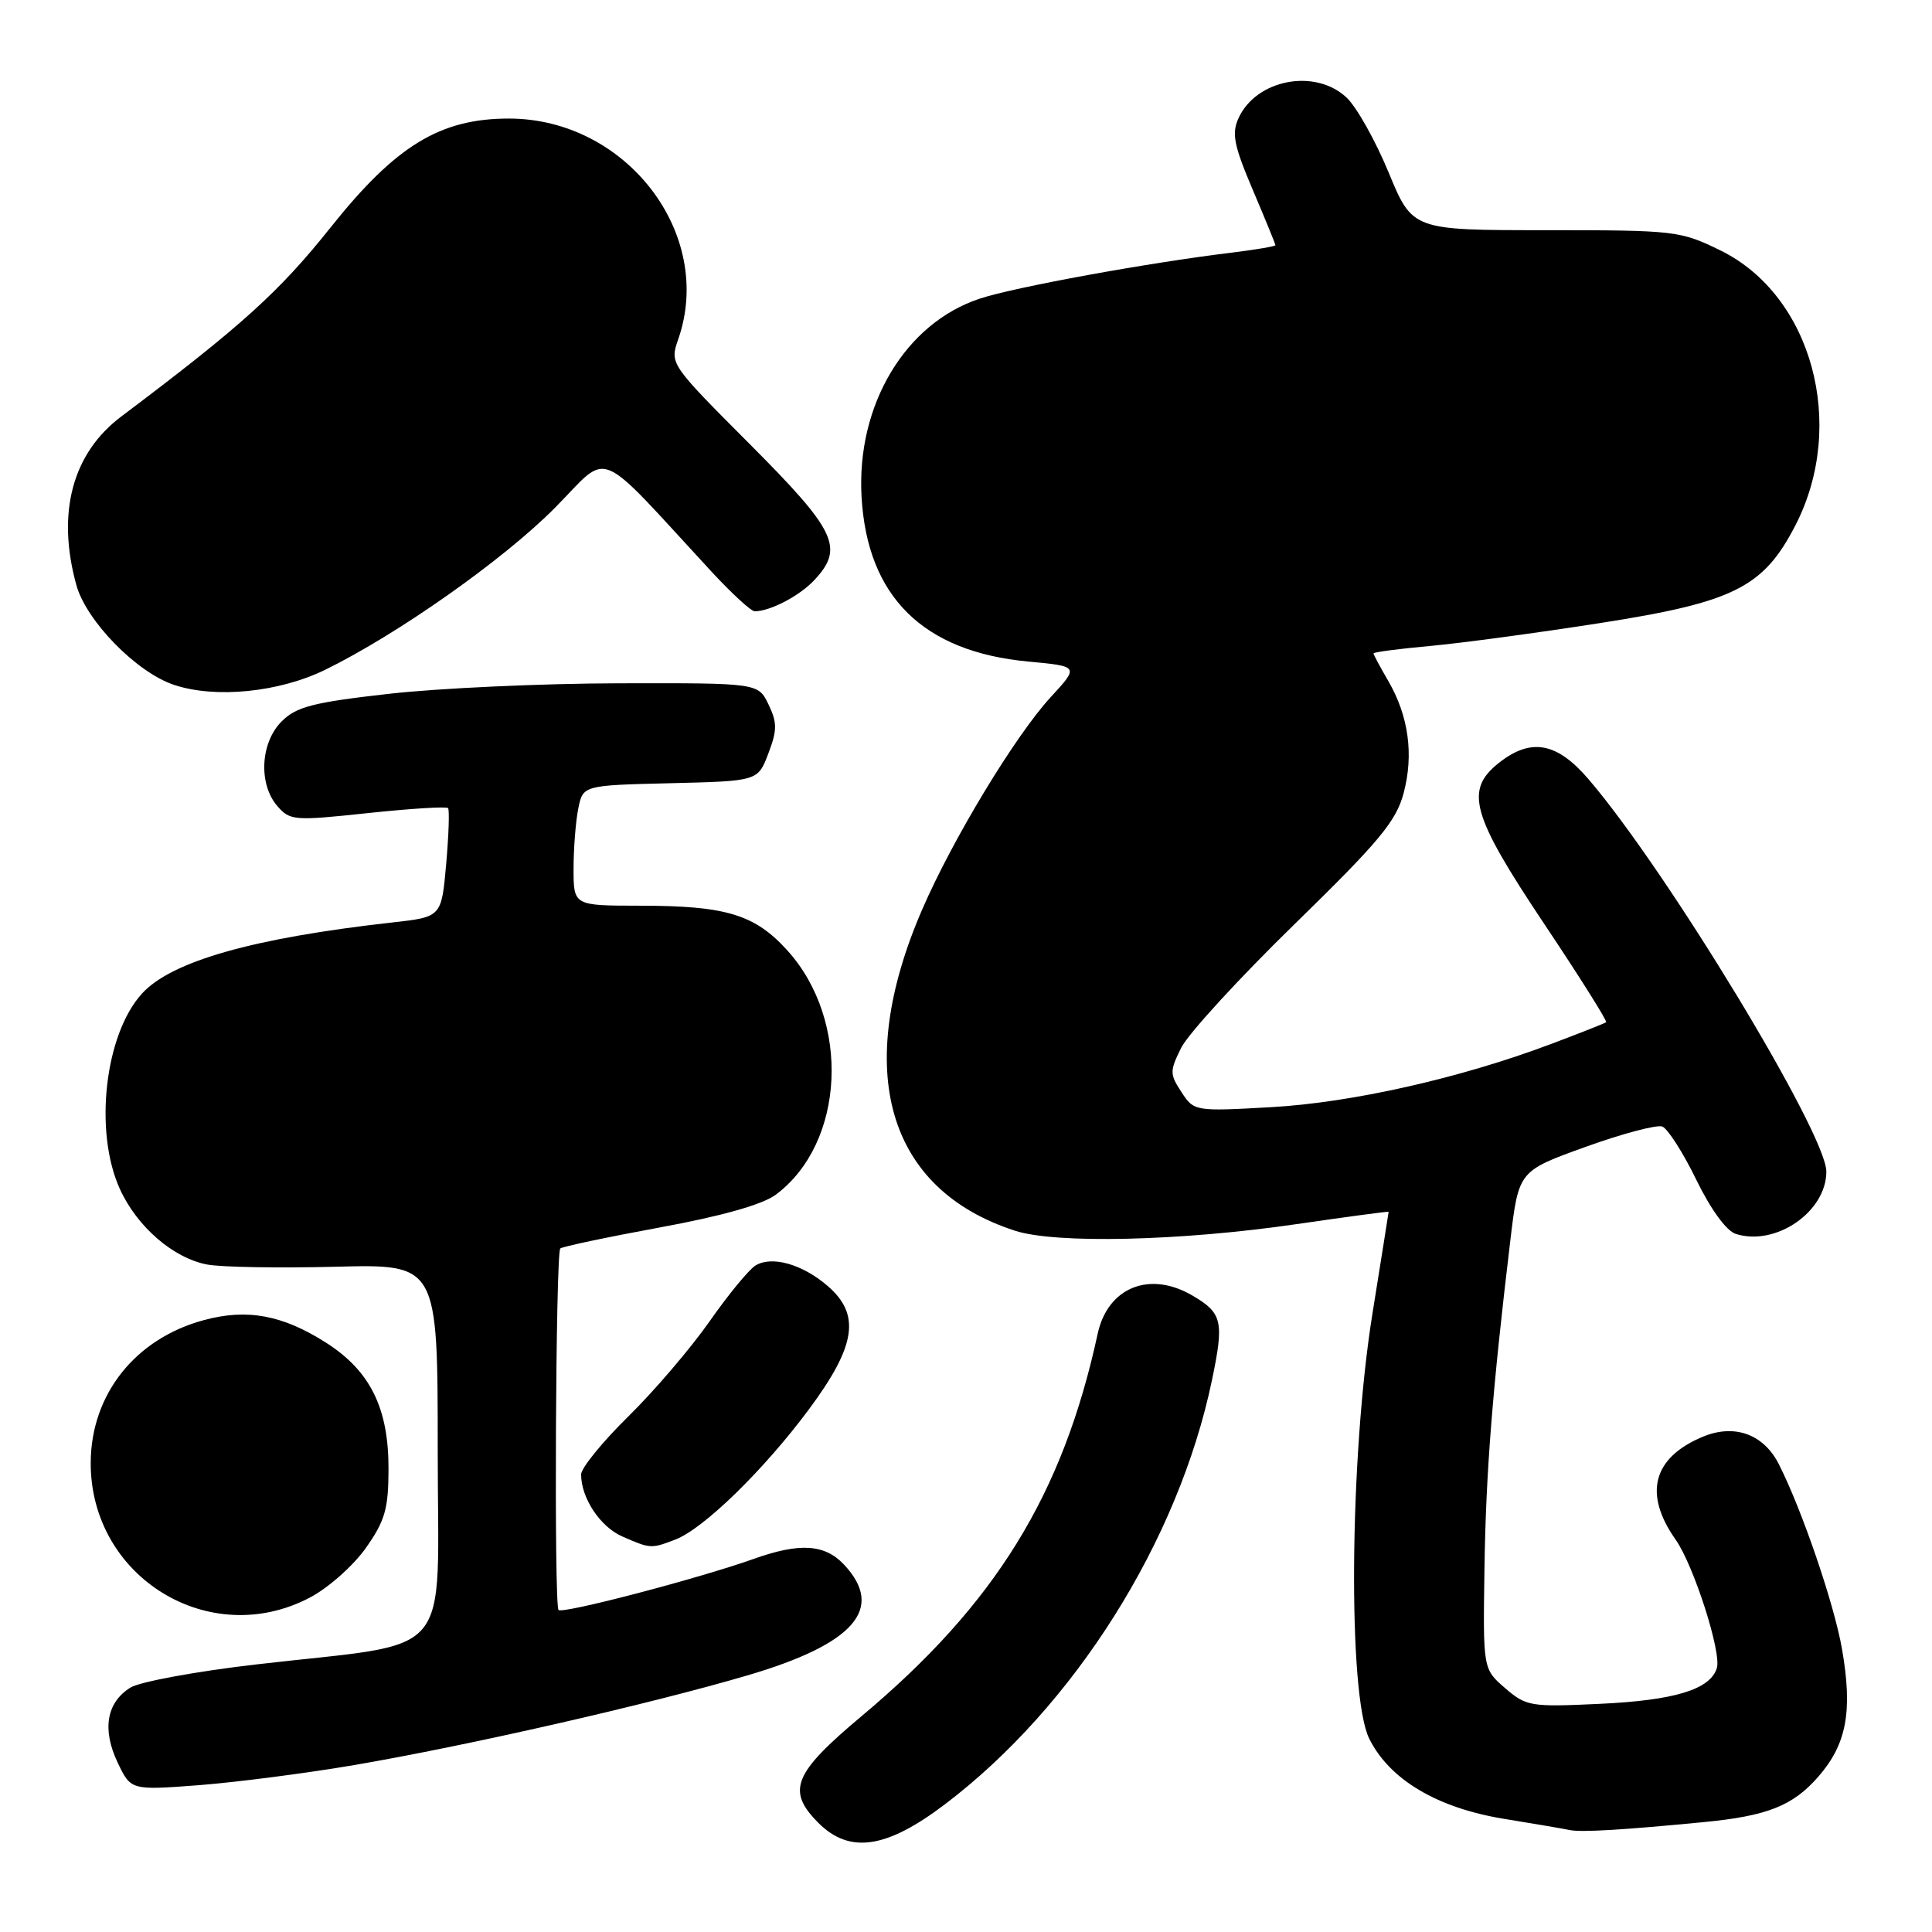 <?xml version="1.0" encoding="UTF-8" standalone="no"?>
<!DOCTYPE svg PUBLIC "-//W3C//DTD SVG 1.1//EN" "http://www.w3.org/Graphics/SVG/1.1/DTD/svg11.dtd" >
<svg xmlns="http://www.w3.org/2000/svg" xmlns:xlink="http://www.w3.org/1999/xlink" version="1.1" viewBox="0 0 256 256">
 <g >
 <path fill="currentColor"
d=" M 125.18 239.10 C 142.36 226.09 156.15 204.20 160.60 182.84 C 162.21 175.10 161.96 174.00 158.06 171.70 C 152.37 168.33 146.79 170.56 145.45 176.72 C 140.83 198.06 131.88 212.55 114.21 227.36 C 105.11 234.98 104.18 237.27 108.45 241.55 C 112.58 245.67 117.44 244.96 125.18 239.10 Z  M 225.75 241.44 C 234.15 240.63 237.54 239.29 240.90 235.46 C 244.69 231.14 245.51 226.77 244.08 218.53 C 243.04 212.54 238.77 200.05 235.70 194.00 C 233.68 190.02 229.81 188.63 225.62 190.38 C 219.00 193.15 217.74 197.92 222.03 204.01 C 224.43 207.42 228.14 218.99 227.49 221.04 C 226.59 223.88 221.87 225.31 211.93 225.77 C 202.82 226.20 202.23 226.10 199.43 223.68 C 196.50 221.15 196.50 221.15 196.70 207.82 C 196.89 195.05 197.75 184.21 200.13 164.33 C 201.23 155.16 201.23 155.16 210.09 151.97 C 214.97 150.21 219.55 149.00 220.26 149.27 C 220.98 149.55 223.01 152.71 224.76 156.31 C 226.68 160.25 228.76 163.11 230.00 163.50 C 235.30 165.18 242.00 160.57 242.00 155.24 C 242.00 150.22 220.87 115.36 210.49 103.25 C 206.30 98.36 202.88 97.73 198.63 101.07 C 194.04 104.69 194.95 107.94 204.57 122.35 C 209.29 129.41 213.00 135.30 212.82 135.45 C 212.65 135.59 209.34 136.90 205.48 138.35 C 193.48 142.87 179.07 146.12 168.36 146.71 C 158.32 147.27 158.21 147.25 156.55 144.71 C 154.99 142.33 154.98 141.92 156.52 138.83 C 157.43 137.00 164.16 129.65 171.49 122.50 C 182.75 111.52 185.00 108.82 185.99 105.09 C 187.35 99.96 186.65 94.86 183.93 90.19 C 182.87 88.37 182.00 86.75 182.00 86.58 C 182.00 86.41 185.35 85.97 189.44 85.60 C 193.52 85.23 203.71 83.86 212.08 82.55 C 229.77 79.79 233.67 77.83 237.91 69.59 C 244.76 56.28 240.09 39.15 228.00 33.20 C 222.65 30.58 222.01 30.50 204.83 30.50 C 187.16 30.50 187.16 30.50 184.00 22.85 C 182.26 18.64 179.76 14.18 178.43 12.93 C 174.27 9.02 166.45 10.51 164.11 15.66 C 163.18 17.69 163.50 19.28 166.00 25.16 C 167.65 29.04 169.00 32.34 169.00 32.49 C 169.00 32.64 166.41 33.08 163.25 33.47 C 152.17 34.81 134.46 38.04 129.83 39.57 C 119.95 42.83 113.47 53.67 114.16 65.82 C 114.91 79.05 122.30 86.36 136.26 87.66 C 142.99 88.29 142.99 88.29 139.21 92.39 C 134.54 97.47 126.24 111.17 122.20 120.50 C 112.96 141.81 117.51 157.58 134.50 163.08 C 139.89 164.83 156.46 164.44 171.75 162.21 C 178.49 161.23 184.00 160.49 184.00 160.57 C 184.00 160.65 183.03 166.74 181.85 174.10 C 178.81 193.03 178.57 224.63 181.43 230.38 C 184.12 235.81 190.45 239.57 199.32 241.01 C 203.27 241.65 207.18 242.32 208.00 242.49 C 209.50 242.81 215.02 242.48 225.75 241.44 Z  M 47.00 233.87 C 62.09 231.28 85.88 225.86 99.00 222.01 C 113.21 217.84 117.30 213.14 111.83 207.31 C 109.27 204.60 105.97 204.39 99.88 206.56 C 92.54 209.17 74.55 213.88 74.01 213.33 C 73.40 212.71 73.63 166.04 74.24 165.43 C 74.48 165.19 80.39 163.94 87.39 162.65 C 95.64 161.14 101.05 159.61 102.80 158.30 C 111.98 151.46 112.75 135.27 104.35 125.96 C 100.02 121.17 96.22 120.01 84.75 120.01 C 76.00 120.00 76.00 120.00 76.00 115.12 C 76.00 112.44 76.28 108.86 76.62 107.16 C 77.24 104.06 77.24 104.06 88.83 103.78 C 100.42 103.50 100.42 103.50 101.81 99.84 C 102.99 96.74 102.99 95.76 101.83 93.34 C 100.46 90.50 100.46 90.50 81.98 90.54 C 71.82 90.56 58.13 91.19 51.57 91.93 C 41.47 93.07 39.27 93.64 37.32 95.59 C 34.50 98.41 34.22 103.88 36.75 106.81 C 38.42 108.74 38.98 108.78 48.74 107.74 C 54.38 107.14 59.16 106.84 59.37 107.08 C 59.57 107.31 59.46 110.65 59.12 114.50 C 58.50 121.50 58.50 121.50 52.00 122.23 C 33.53 124.29 22.67 127.38 18.79 131.68 C 13.87 137.11 12.43 149.95 15.88 157.54 C 18.15 162.55 22.97 166.72 27.47 167.56 C 29.34 167.91 36.98 168.04 44.44 167.85 C 58.00 167.50 58.00 167.50 58.00 192.17 C 58.00 220.55 60.62 217.45 34.00 220.54 C 26.02 221.46 18.49 222.85 17.27 223.62 C 14.11 225.60 13.51 229.16 15.58 233.53 C 17.34 237.23 17.34 237.23 26.42 236.54 C 31.41 236.15 40.67 234.95 47.00 233.87 Z  M 41.09 211.67 C 43.52 210.39 46.84 207.44 48.48 205.11 C 51.01 201.53 51.47 199.93 51.48 194.69 C 51.51 186.58 49.05 181.62 43.15 177.88 C 37.42 174.24 32.75 173.38 27.06 174.91 C 17.96 177.34 12.07 184.73 12.02 193.78 C 11.94 208.97 27.77 218.71 41.09 211.67 Z  M 89.46 204.01 C 93.22 202.59 101.25 194.75 107.22 186.70 C 113.45 178.30 114.06 174.17 109.65 170.38 C 106.31 167.50 102.25 166.36 100.10 167.69 C 99.22 168.24 96.48 171.57 94.02 175.09 C 91.55 178.62 86.72 184.28 83.27 187.67 C 79.82 191.06 77.00 194.53 77.00 195.37 C 77.00 198.50 79.54 202.33 82.48 203.60 C 86.19 205.22 86.27 205.23 89.46 204.01 Z  M 43.09 88.75 C 52.70 84.04 66.74 74.15 73.55 67.27 C 80.97 59.77 78.63 58.81 94.32 75.79 C 96.97 78.65 99.53 81.00 100.00 81.00 C 102.05 81.00 105.96 78.95 107.90 76.87 C 111.89 72.60 110.83 70.36 99.37 58.87 C 88.75 48.22 88.74 48.20 89.87 44.95 C 94.73 31.01 82.99 15.71 67.43 15.71 C 58.31 15.71 52.45 19.29 43.81 30.13 C 37.00 38.68 32.00 43.20 16.08 55.18 C 9.59 60.06 7.48 67.93 10.11 77.50 C 11.42 82.27 18.08 89.09 23.06 90.75 C 28.54 92.58 36.97 91.74 43.09 88.75 Z "/>
</g>
</svg>